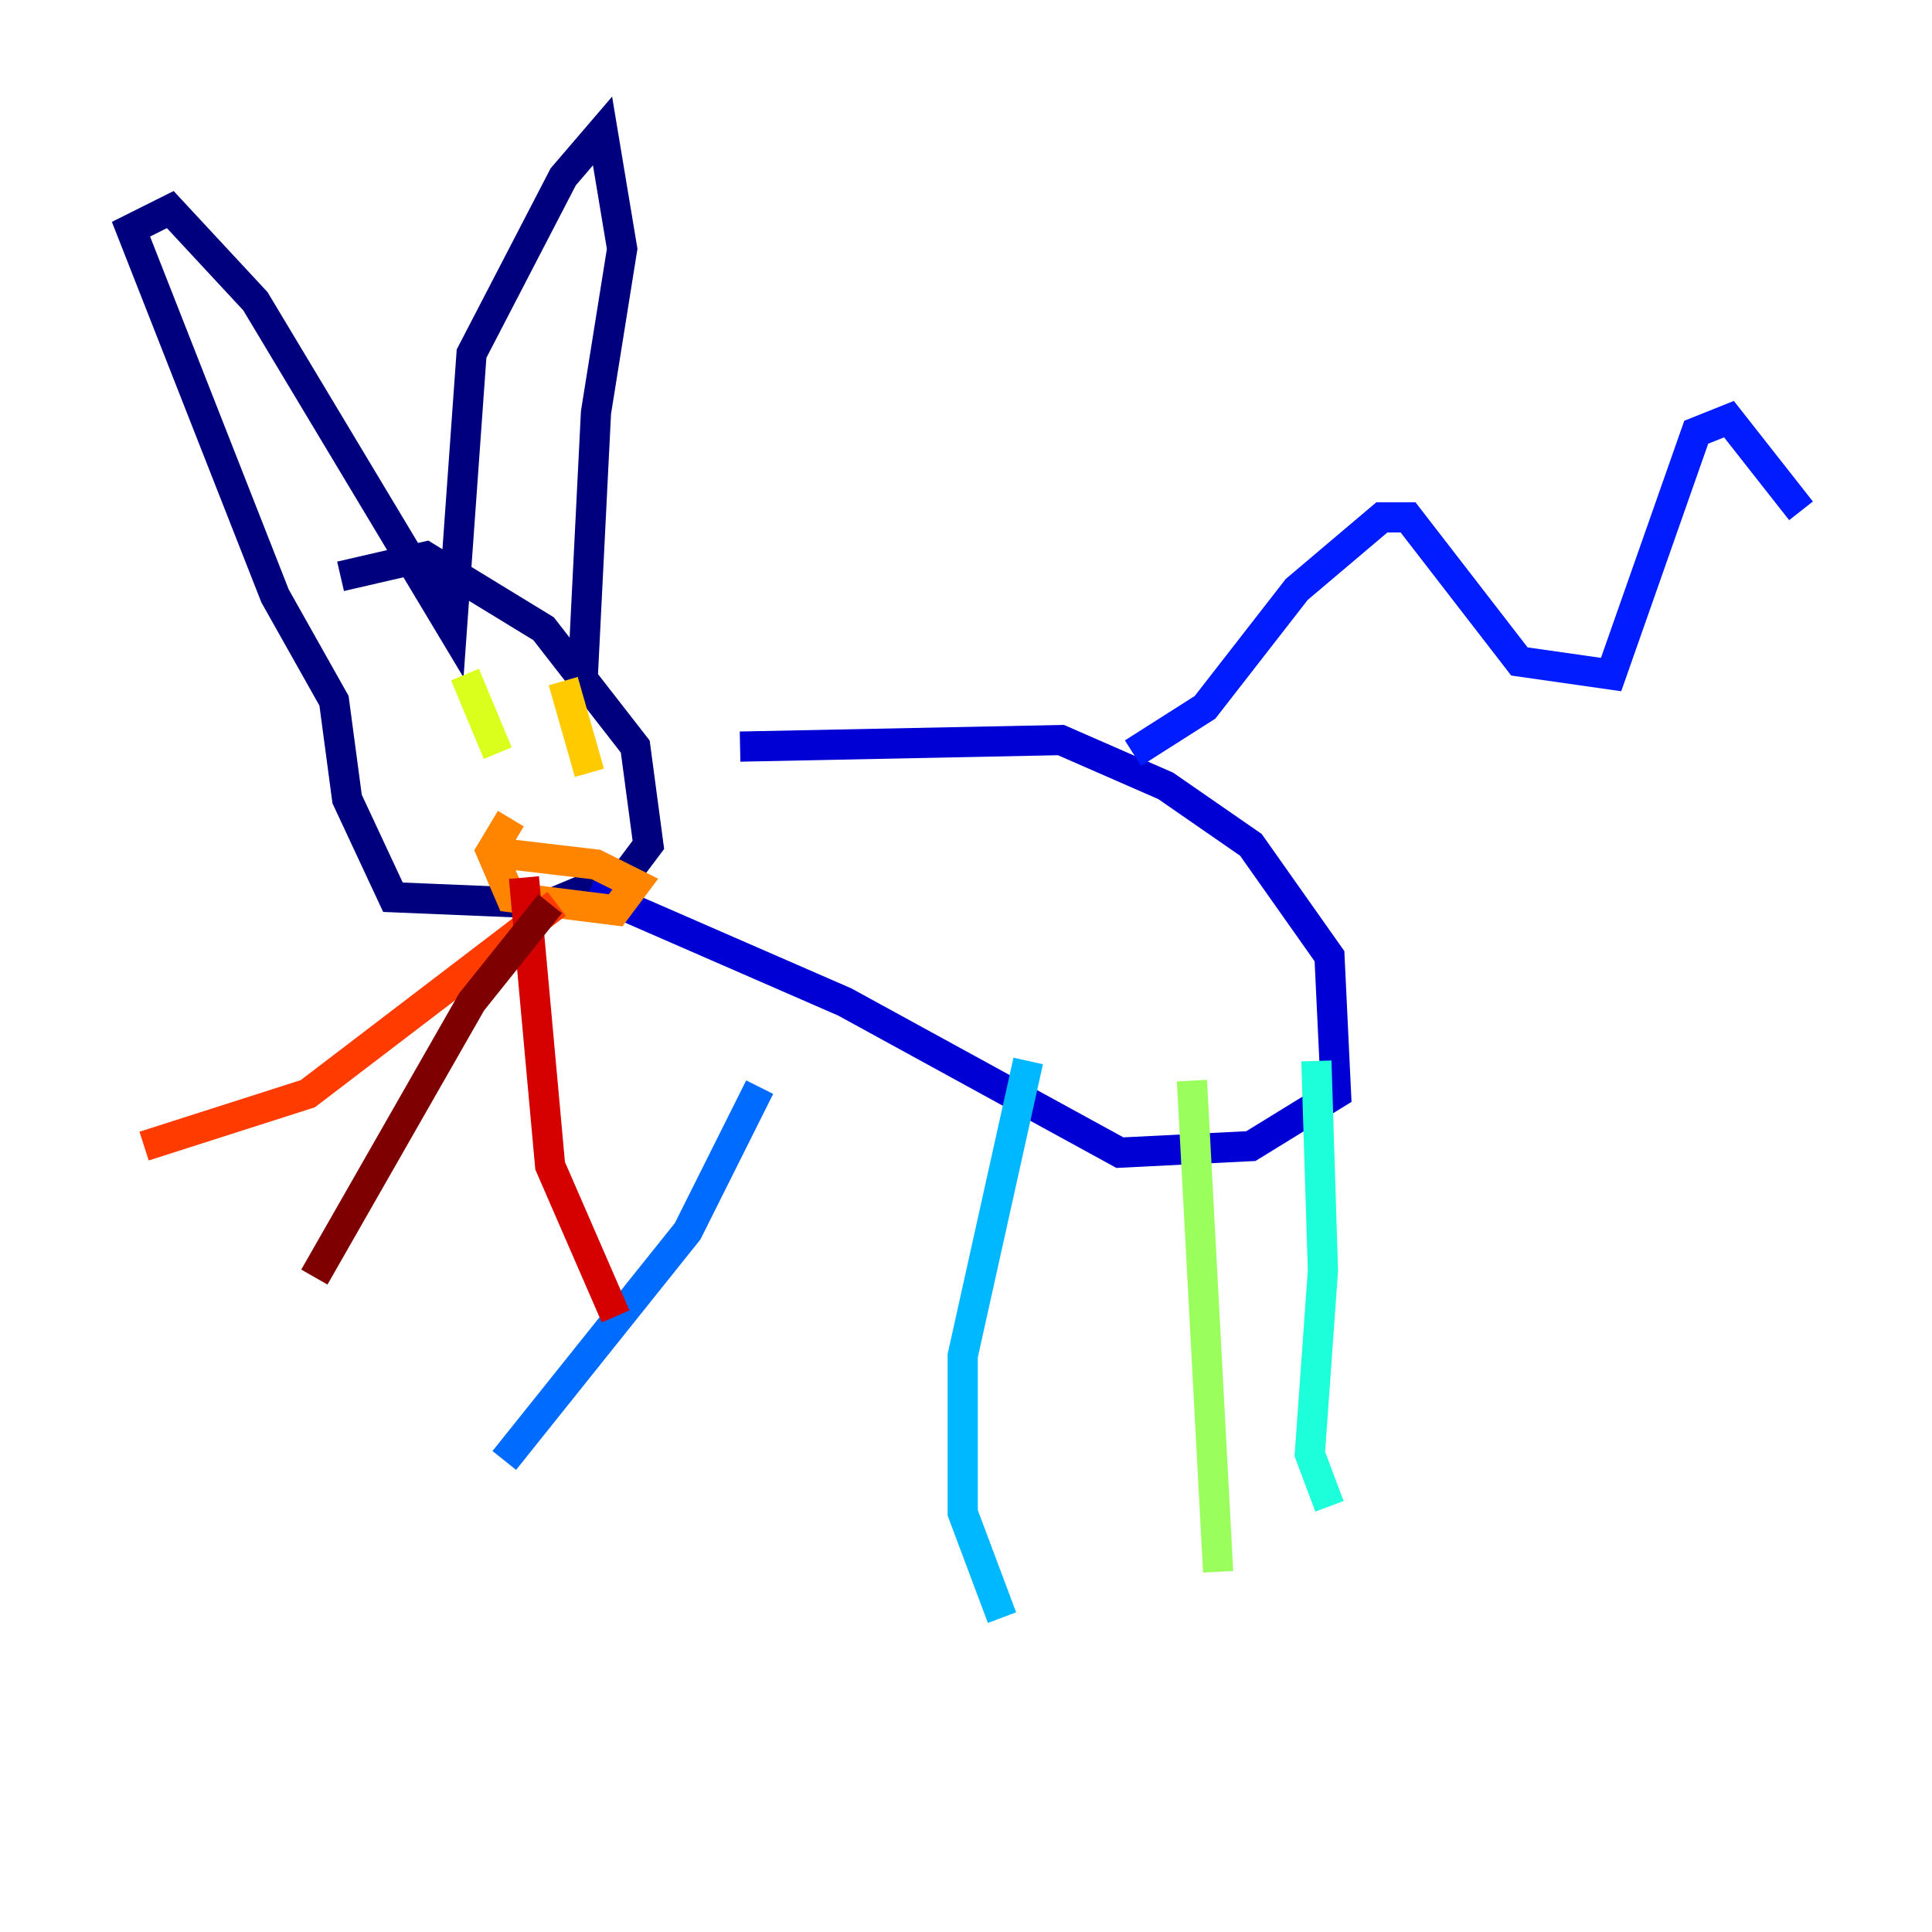 <?xml version="1.0" encoding="utf-8" ?>
<svg baseProfile="tiny" height="128" version="1.2" viewBox="0,0,128,128" width="128" xmlns="http://www.w3.org/2000/svg" xmlns:ev="http://www.w3.org/2001/xml-events" xmlns:xlink="http://www.w3.org/1999/xlink"><defs /><polyline fill="none" points="22.563,38.183 28.203,36.881 36.014,41.654 42.088,49.464 42.956,55.973 41.654,57.709 36.447,59.878 26.034,59.444 22.997,52.936 22.129,46.427 18.224,39.485 8.678,15.186 11.281,13.885 16.922,19.959 29.939,41.654 31.241,23.43 37.315,11.715 39.919,8.678 41.22,16.488 39.485,27.336 38.617,44.691" stroke="#00007f" stroke-width="2" /><polyline fill="none" points="49.031,49.464 70.291,49.031 77.234,52.068 82.875,55.973 88.081,63.349 88.515,72.461 82.875,75.932 74.197,76.366 55.973,66.386 39.051,59.01" stroke="#0000d5" stroke-width="2" /><polyline fill="none" points="75.064,49.898 79.837,46.861 85.912,39.051 91.552,34.278 93.288,34.278 100.664,43.824 106.739,44.691 112.38,28.637 114.549,27.77 119.322,33.844" stroke="#001cff" stroke-width="2" /><polyline fill="none" points="50.332,72.027 45.559,81.573 33.41,96.759" stroke="#006cff" stroke-width="2" /><polyline fill="none" points="68.122,70.291 63.783,89.817 63.783,100.231 66.386,107.173" stroke="#00b8ff" stroke-width="2" /><polyline fill="none" points="87.214,70.291 87.647,84.176 86.78,96.325 88.081,99.797" stroke="#1cffda" stroke-width="2" /><polyline fill="none" points="90.685,61.614 90.685,61.614" stroke="#5cff9a" stroke-width="2" /><polyline fill="none" points="78.969,71.593 80.705,104.136" stroke="#9aff5c" stroke-width="2" /><polyline fill="none" points="30.807,44.691 32.976,49.898" stroke="#daff1c" stroke-width="2" /><polyline fill="none" points="37.315,45.125 39.051,51.2" stroke="#ffcb00" stroke-width="2" /><polyline fill="none" points="33.844,54.237 32.542,56.407 33.844,59.444 40.786,60.312 42.088,58.576 39.485,57.275 32.108,56.407" stroke="#ff8500" stroke-width="2" /><polyline fill="none" points="36.881,59.878 20.393,72.461 9.546,75.932" stroke="#ff3b00" stroke-width="2" /><polyline fill="none" points="34.712,58.142 36.447,77.234 40.786,87.214" stroke="#d50000" stroke-width="2" /><polyline fill="none" points="36.447,59.878 31.241,66.386 20.827,84.61" stroke="#7f0000" stroke-width="2" /></svg>